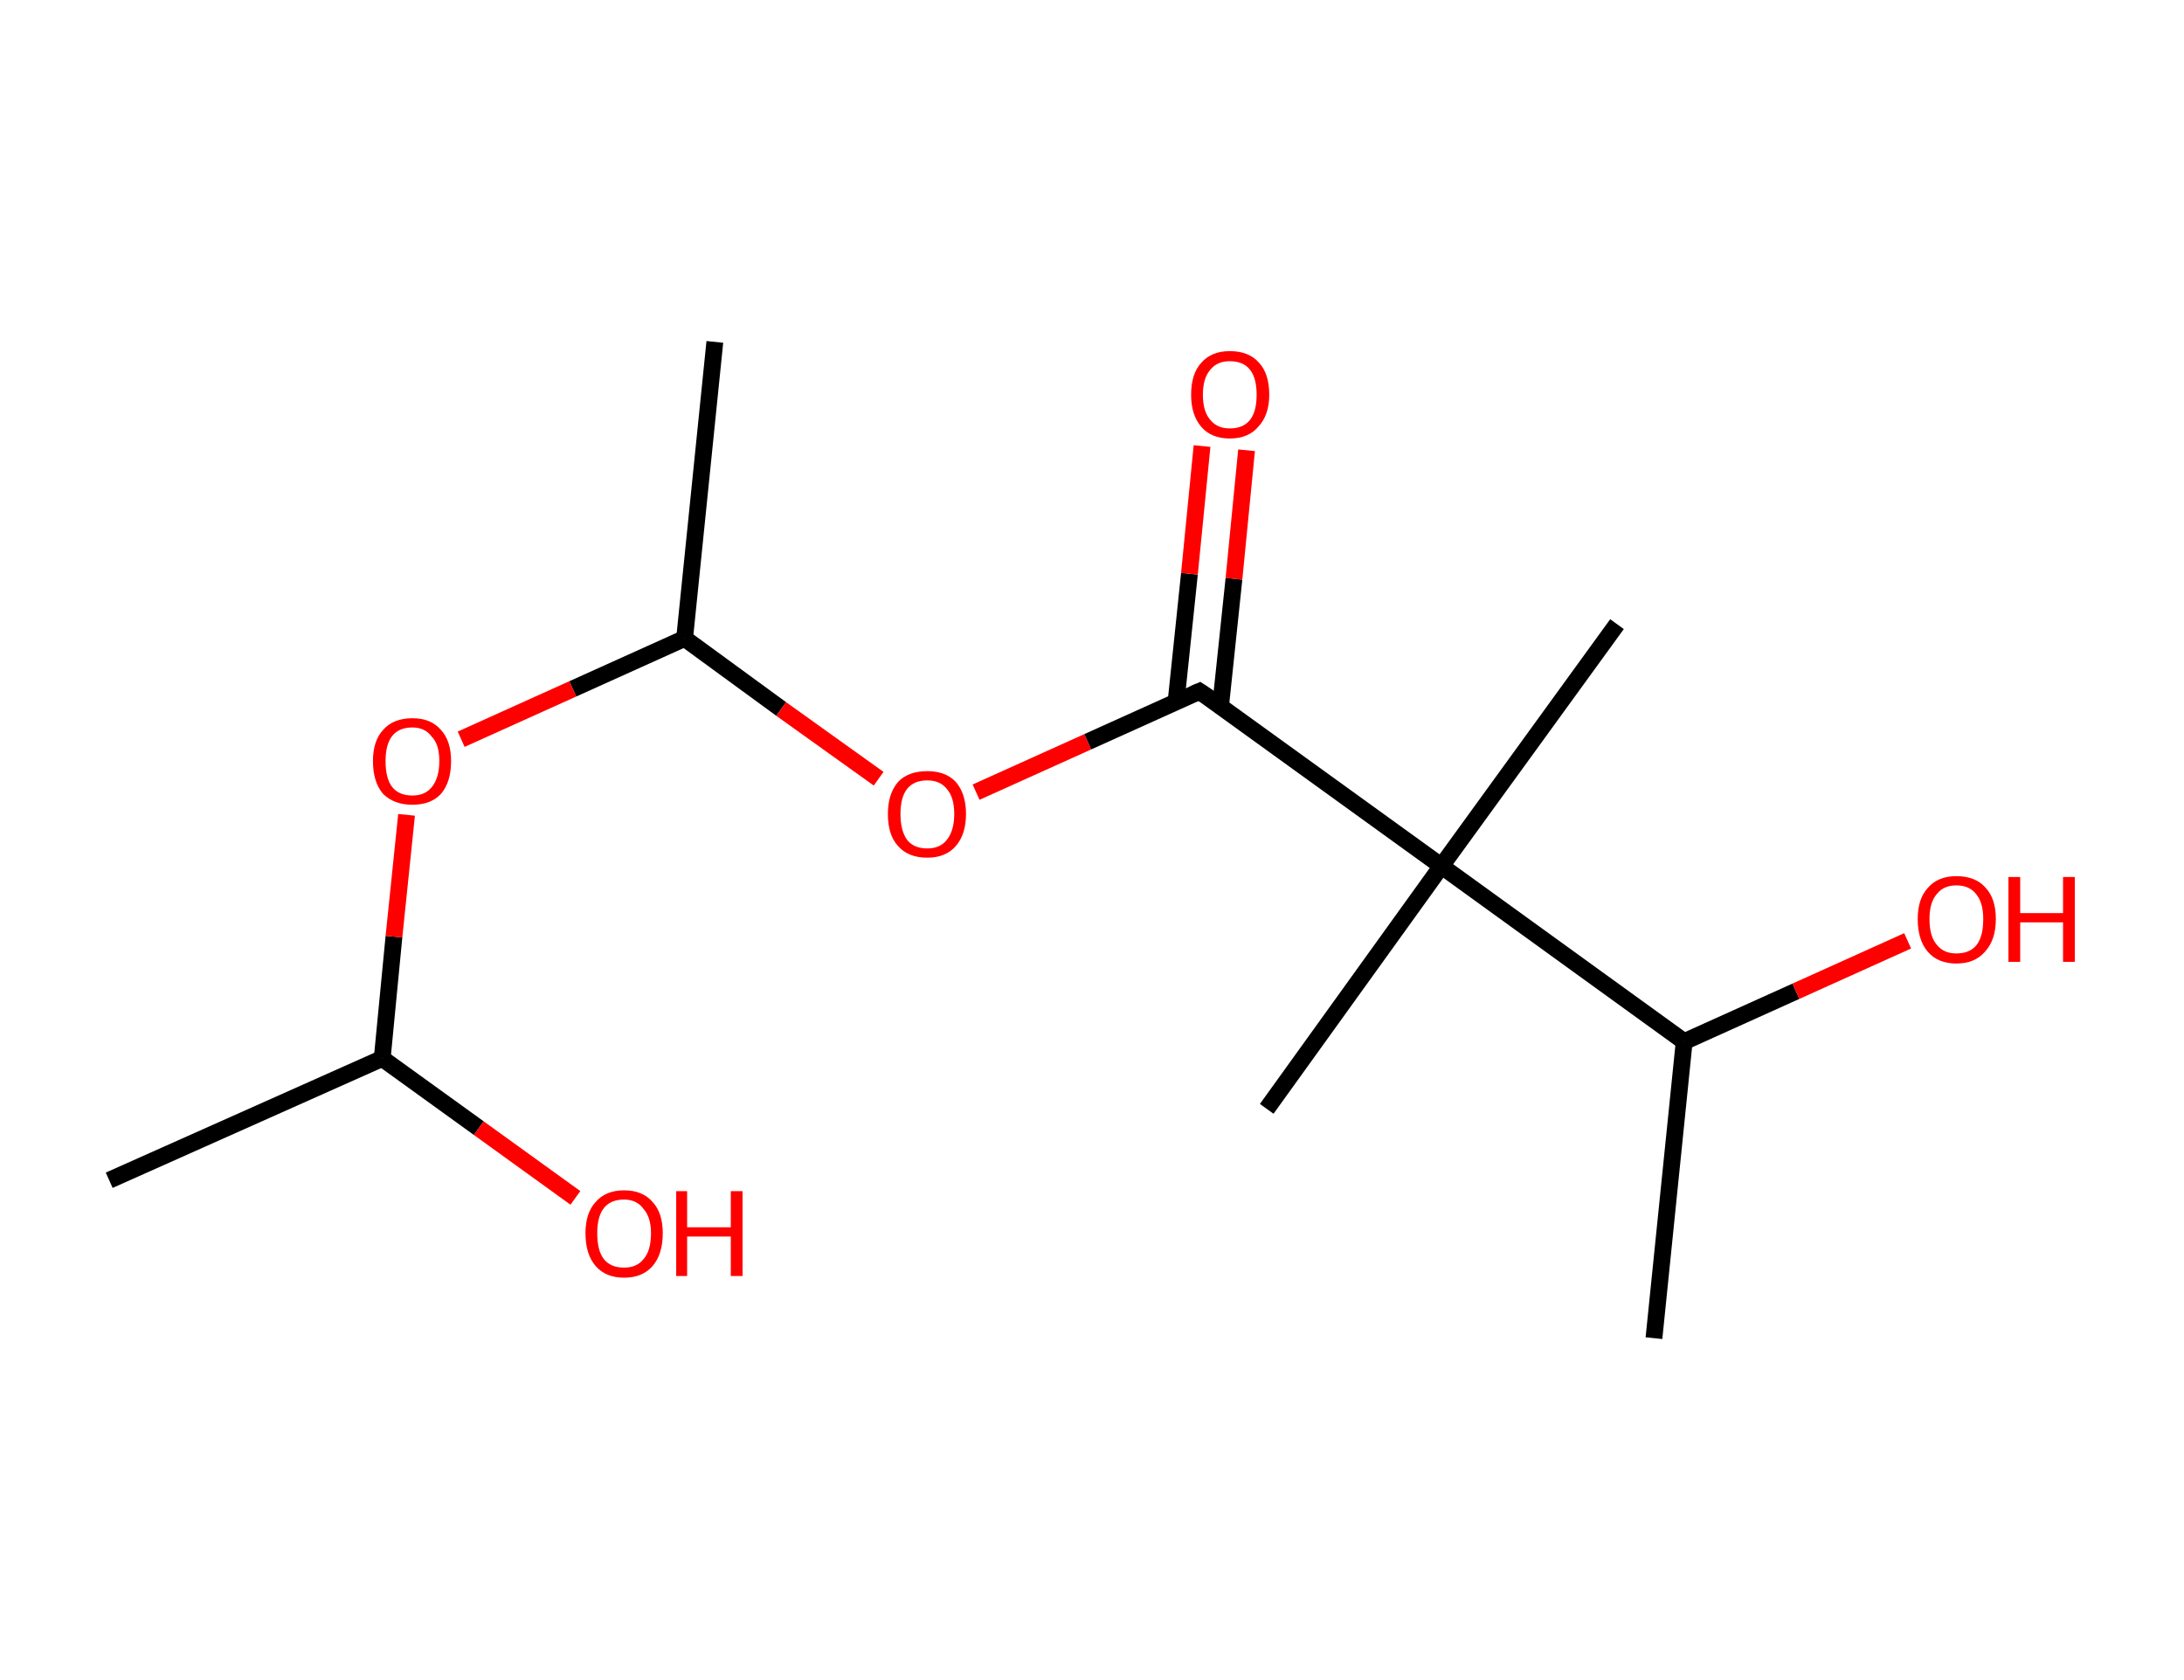 <?xml version='1.0' encoding='ASCII' standalone='yes'?>
<svg xmlns="http://www.w3.org/2000/svg" xmlns:rdkit="http://www.rdkit.org/xml" xmlns:xlink="http://www.w3.org/1999/xlink" version="1.1" baseProfile="full" xml:space="preserve" width="260px" height="200px" viewBox="0 0 260 200">
<!-- END OF HEADER -->
<rect style="opacity:1.0;fill:#FFFFFF;stroke:none" width="260.0" height="200.0" x="0.0" y="0.0"> </rect>
<path class="bond-0 atom-0 atom-1" d="M 13.0,140.5 L 45.5,126.0" style="fill:none;fill-rule:evenodd;stroke:#000000;stroke-width:2.0px;stroke-linecap:butt;stroke-linejoin:miter;stroke-opacity:1"/>
<path class="bond-1 atom-1 atom-2" d="M 45.5,126.0 L 57.0,134.3" style="fill:none;fill-rule:evenodd;stroke:#000000;stroke-width:2.0px;stroke-linecap:butt;stroke-linejoin:miter;stroke-opacity:1"/>
<path class="bond-1 atom-1 atom-2" d="M 57.0,134.3 L 68.5,142.6" style="fill:none;fill-rule:evenodd;stroke:#FF0000;stroke-width:2.0px;stroke-linecap:butt;stroke-linejoin:miter;stroke-opacity:1"/>
<path class="bond-2 atom-1 atom-3" d="M 45.5,126.0 L 46.9,111.5" style="fill:none;fill-rule:evenodd;stroke:#000000;stroke-width:2.0px;stroke-linecap:butt;stroke-linejoin:miter;stroke-opacity:1"/>
<path class="bond-2 atom-1 atom-3" d="M 46.9,111.5 L 48.4,97.0" style="fill:none;fill-rule:evenodd;stroke:#FF0000;stroke-width:2.0px;stroke-linecap:butt;stroke-linejoin:miter;stroke-opacity:1"/>
<path class="bond-3 atom-3 atom-4" d="M 54.9,88.0 L 68.2,82.0" style="fill:none;fill-rule:evenodd;stroke:#FF0000;stroke-width:2.0px;stroke-linecap:butt;stroke-linejoin:miter;stroke-opacity:1"/>
<path class="bond-3 atom-3 atom-4" d="M 68.2,82.0 L 81.5,76.0" style="fill:none;fill-rule:evenodd;stroke:#000000;stroke-width:2.0px;stroke-linecap:butt;stroke-linejoin:miter;stroke-opacity:1"/>
<path class="bond-4 atom-4 atom-5" d="M 81.5,76.0 L 85.1,40.7" style="fill:none;fill-rule:evenodd;stroke:#000000;stroke-width:2.0px;stroke-linecap:butt;stroke-linejoin:miter;stroke-opacity:1"/>
<path class="bond-5 atom-4 atom-6" d="M 81.5,76.0 L 93.0,84.4" style="fill:none;fill-rule:evenodd;stroke:#000000;stroke-width:2.0px;stroke-linecap:butt;stroke-linejoin:miter;stroke-opacity:1"/>
<path class="bond-5 atom-4 atom-6" d="M 93.0,84.4 L 104.6,92.7" style="fill:none;fill-rule:evenodd;stroke:#FF0000;stroke-width:2.0px;stroke-linecap:butt;stroke-linejoin:miter;stroke-opacity:1"/>
<path class="bond-6 atom-6 atom-7" d="M 116.2,94.3 L 129.5,88.3" style="fill:none;fill-rule:evenodd;stroke:#FF0000;stroke-width:2.0px;stroke-linecap:butt;stroke-linejoin:miter;stroke-opacity:1"/>
<path class="bond-6 atom-6 atom-7" d="M 129.5,88.3 L 142.8,82.3" style="fill:none;fill-rule:evenodd;stroke:#000000;stroke-width:2.0px;stroke-linecap:butt;stroke-linejoin:miter;stroke-opacity:1"/>
<path class="bond-7 atom-7 atom-8" d="M 145.3,84.1 L 146.9,68.9" style="fill:none;fill-rule:evenodd;stroke:#000000;stroke-width:2.0px;stroke-linecap:butt;stroke-linejoin:miter;stroke-opacity:1"/>
<path class="bond-7 atom-7 atom-8" d="M 146.9,68.9 L 148.4,53.6" style="fill:none;fill-rule:evenodd;stroke:#FF0000;stroke-width:2.0px;stroke-linecap:butt;stroke-linejoin:miter;stroke-opacity:1"/>
<path class="bond-7 atom-7 atom-8" d="M 140.0,83.6 L 141.6,68.3" style="fill:none;fill-rule:evenodd;stroke:#000000;stroke-width:2.0px;stroke-linecap:butt;stroke-linejoin:miter;stroke-opacity:1"/>
<path class="bond-7 atom-7 atom-8" d="M 141.6,68.3 L 143.1,53.1" style="fill:none;fill-rule:evenodd;stroke:#FF0000;stroke-width:2.0px;stroke-linecap:butt;stroke-linejoin:miter;stroke-opacity:1"/>
<path class="bond-8 atom-7 atom-9" d="M 142.8,82.3 L 171.6,103.1" style="fill:none;fill-rule:evenodd;stroke:#000000;stroke-width:2.0px;stroke-linecap:butt;stroke-linejoin:miter;stroke-opacity:1"/>
<path class="bond-9 atom-9 atom-10" d="M 171.6,103.1 L 192.5,74.3" style="fill:none;fill-rule:evenodd;stroke:#000000;stroke-width:2.0px;stroke-linecap:butt;stroke-linejoin:miter;stroke-opacity:1"/>
<path class="bond-10 atom-9 atom-11" d="M 171.6,103.1 L 150.8,132.0" style="fill:none;fill-rule:evenodd;stroke:#000000;stroke-width:2.0px;stroke-linecap:butt;stroke-linejoin:miter;stroke-opacity:1"/>
<path class="bond-11 atom-9 atom-12" d="M 171.6,103.1 L 200.5,124.0" style="fill:none;fill-rule:evenodd;stroke:#000000;stroke-width:2.0px;stroke-linecap:butt;stroke-linejoin:miter;stroke-opacity:1"/>
<path class="bond-12 atom-12 atom-13" d="M 200.5,124.0 L 196.9,159.3" style="fill:none;fill-rule:evenodd;stroke:#000000;stroke-width:2.0px;stroke-linecap:butt;stroke-linejoin:miter;stroke-opacity:1"/>
<path class="bond-13 atom-12 atom-14" d="M 200.5,124.0 L 213.8,118.0" style="fill:none;fill-rule:evenodd;stroke:#000000;stroke-width:2.0px;stroke-linecap:butt;stroke-linejoin:miter;stroke-opacity:1"/>
<path class="bond-13 atom-12 atom-14" d="M 213.8,118.0 L 227.1,112.0" style="fill:none;fill-rule:evenodd;stroke:#FF0000;stroke-width:2.0px;stroke-linecap:butt;stroke-linejoin:miter;stroke-opacity:1"/>
<path d="M 142.1,82.6 L 142.8,82.3 L 144.3,83.3" style="fill:none;stroke:#000000;stroke-width:2.0px;stroke-linecap:butt;stroke-linejoin:miter;stroke-opacity:1;"/>
<path class="atom-2" d="M 69.7 146.8 Q 69.7 144.4, 70.9 143.1 Q 72.1 141.7, 74.3 141.7 Q 76.5 141.7, 77.7 143.1 Q 78.9 144.4, 78.9 146.8 Q 78.9 149.3, 77.7 150.7 Q 76.5 152.1, 74.3 152.1 Q 72.1 152.1, 70.9 150.7 Q 69.7 149.3, 69.7 146.8 M 74.3 150.9 Q 75.8 150.9, 76.6 149.9 Q 77.5 148.9, 77.5 146.8 Q 77.5 144.9, 76.6 143.9 Q 75.8 142.8, 74.3 142.8 Q 72.7 142.8, 71.9 143.8 Q 71.1 144.8, 71.1 146.8 Q 71.1 148.9, 71.9 149.9 Q 72.7 150.9, 74.3 150.9 " fill="#FF0000"/>
<path class="atom-2" d="M 80.5 141.8 L 81.8 141.8 L 81.8 146.1 L 87.0 146.1 L 87.0 141.8 L 88.4 141.8 L 88.4 151.9 L 87.0 151.9 L 87.0 147.2 L 81.8 147.2 L 81.8 151.9 L 80.5 151.9 L 80.5 141.8 " fill="#FF0000"/>
<path class="atom-3" d="M 44.4 90.6 Q 44.4 88.2, 45.6 86.9 Q 46.8 85.5, 49.1 85.5 Q 51.3 85.5, 52.5 86.9 Q 53.7 88.2, 53.7 90.6 Q 53.7 93.1, 52.5 94.5 Q 51.3 95.8, 49.1 95.8 Q 46.9 95.8, 45.6 94.5 Q 44.4 93.1, 44.4 90.6 M 49.1 94.7 Q 50.6 94.7, 51.4 93.7 Q 52.3 92.6, 52.3 90.6 Q 52.3 88.6, 51.4 87.7 Q 50.6 86.6, 49.1 86.6 Q 47.5 86.6, 46.7 87.6 Q 45.9 88.6, 45.9 90.6 Q 45.9 92.7, 46.7 93.7 Q 47.5 94.7, 49.1 94.7 " fill="#FF0000"/>
<path class="atom-6" d="M 105.7 96.9 Q 105.7 94.5, 106.9 93.1 Q 108.1 91.8, 110.4 91.8 Q 112.6 91.8, 113.8 93.1 Q 115.0 94.5, 115.0 96.9 Q 115.0 99.3, 113.8 100.7 Q 112.6 102.1, 110.4 102.1 Q 108.1 102.1, 106.9 100.7 Q 105.7 99.4, 105.7 96.9 M 110.4 101.0 Q 111.9 101.0, 112.7 100.0 Q 113.6 98.9, 113.6 96.9 Q 113.6 94.9, 112.7 93.9 Q 111.9 92.9, 110.4 92.9 Q 108.8 92.9, 108.0 93.9 Q 107.2 94.9, 107.2 96.9 Q 107.2 98.9, 108.0 100.0 Q 108.8 101.0, 110.4 101.0 " fill="#FF0000"/>
<path class="atom-8" d="M 141.8 47.0 Q 141.8 44.5, 143.0 43.2 Q 144.2 41.8, 146.4 41.8 Q 148.7 41.8, 149.9 43.2 Q 151.1 44.5, 151.1 47.0 Q 151.1 49.4, 149.8 50.8 Q 148.6 52.2, 146.4 52.2 Q 144.2 52.2, 143.0 50.8 Q 141.8 49.4, 141.8 47.0 M 146.4 51.0 Q 148.0 51.0, 148.8 50.0 Q 149.6 49.0, 149.6 47.0 Q 149.6 45.0, 148.8 44.0 Q 148.0 43.0, 146.4 43.0 Q 144.9 43.0, 144.1 44.0 Q 143.2 45.0, 143.2 47.0 Q 143.2 49.0, 144.1 50.0 Q 144.9 51.0, 146.4 51.0 " fill="#FF0000"/>
<path class="atom-14" d="M 228.3 109.4 Q 228.3 107.0, 229.5 105.7 Q 230.7 104.3, 232.9 104.3 Q 235.2 104.3, 236.4 105.7 Q 237.6 107.0, 237.6 109.4 Q 237.6 111.9, 236.3 113.3 Q 235.1 114.7, 232.9 114.7 Q 230.7 114.7, 229.5 113.3 Q 228.3 111.9, 228.3 109.4 M 232.9 113.5 Q 234.5 113.5, 235.3 112.5 Q 236.1 111.5, 236.1 109.4 Q 236.1 107.5, 235.3 106.5 Q 234.5 105.4, 232.9 105.4 Q 231.4 105.4, 230.6 106.4 Q 229.7 107.4, 229.7 109.4 Q 229.7 111.5, 230.6 112.5 Q 231.4 113.5, 232.9 113.5 " fill="#FF0000"/>
<path class="atom-14" d="M 239.1 104.4 L 240.5 104.4 L 240.5 108.7 L 245.6 108.7 L 245.6 104.4 L 247.0 104.4 L 247.0 114.5 L 245.6 114.5 L 245.6 109.8 L 240.5 109.8 L 240.5 114.5 L 239.1 114.5 L 239.1 104.4 " fill="#FF0000"/>
</svg>

